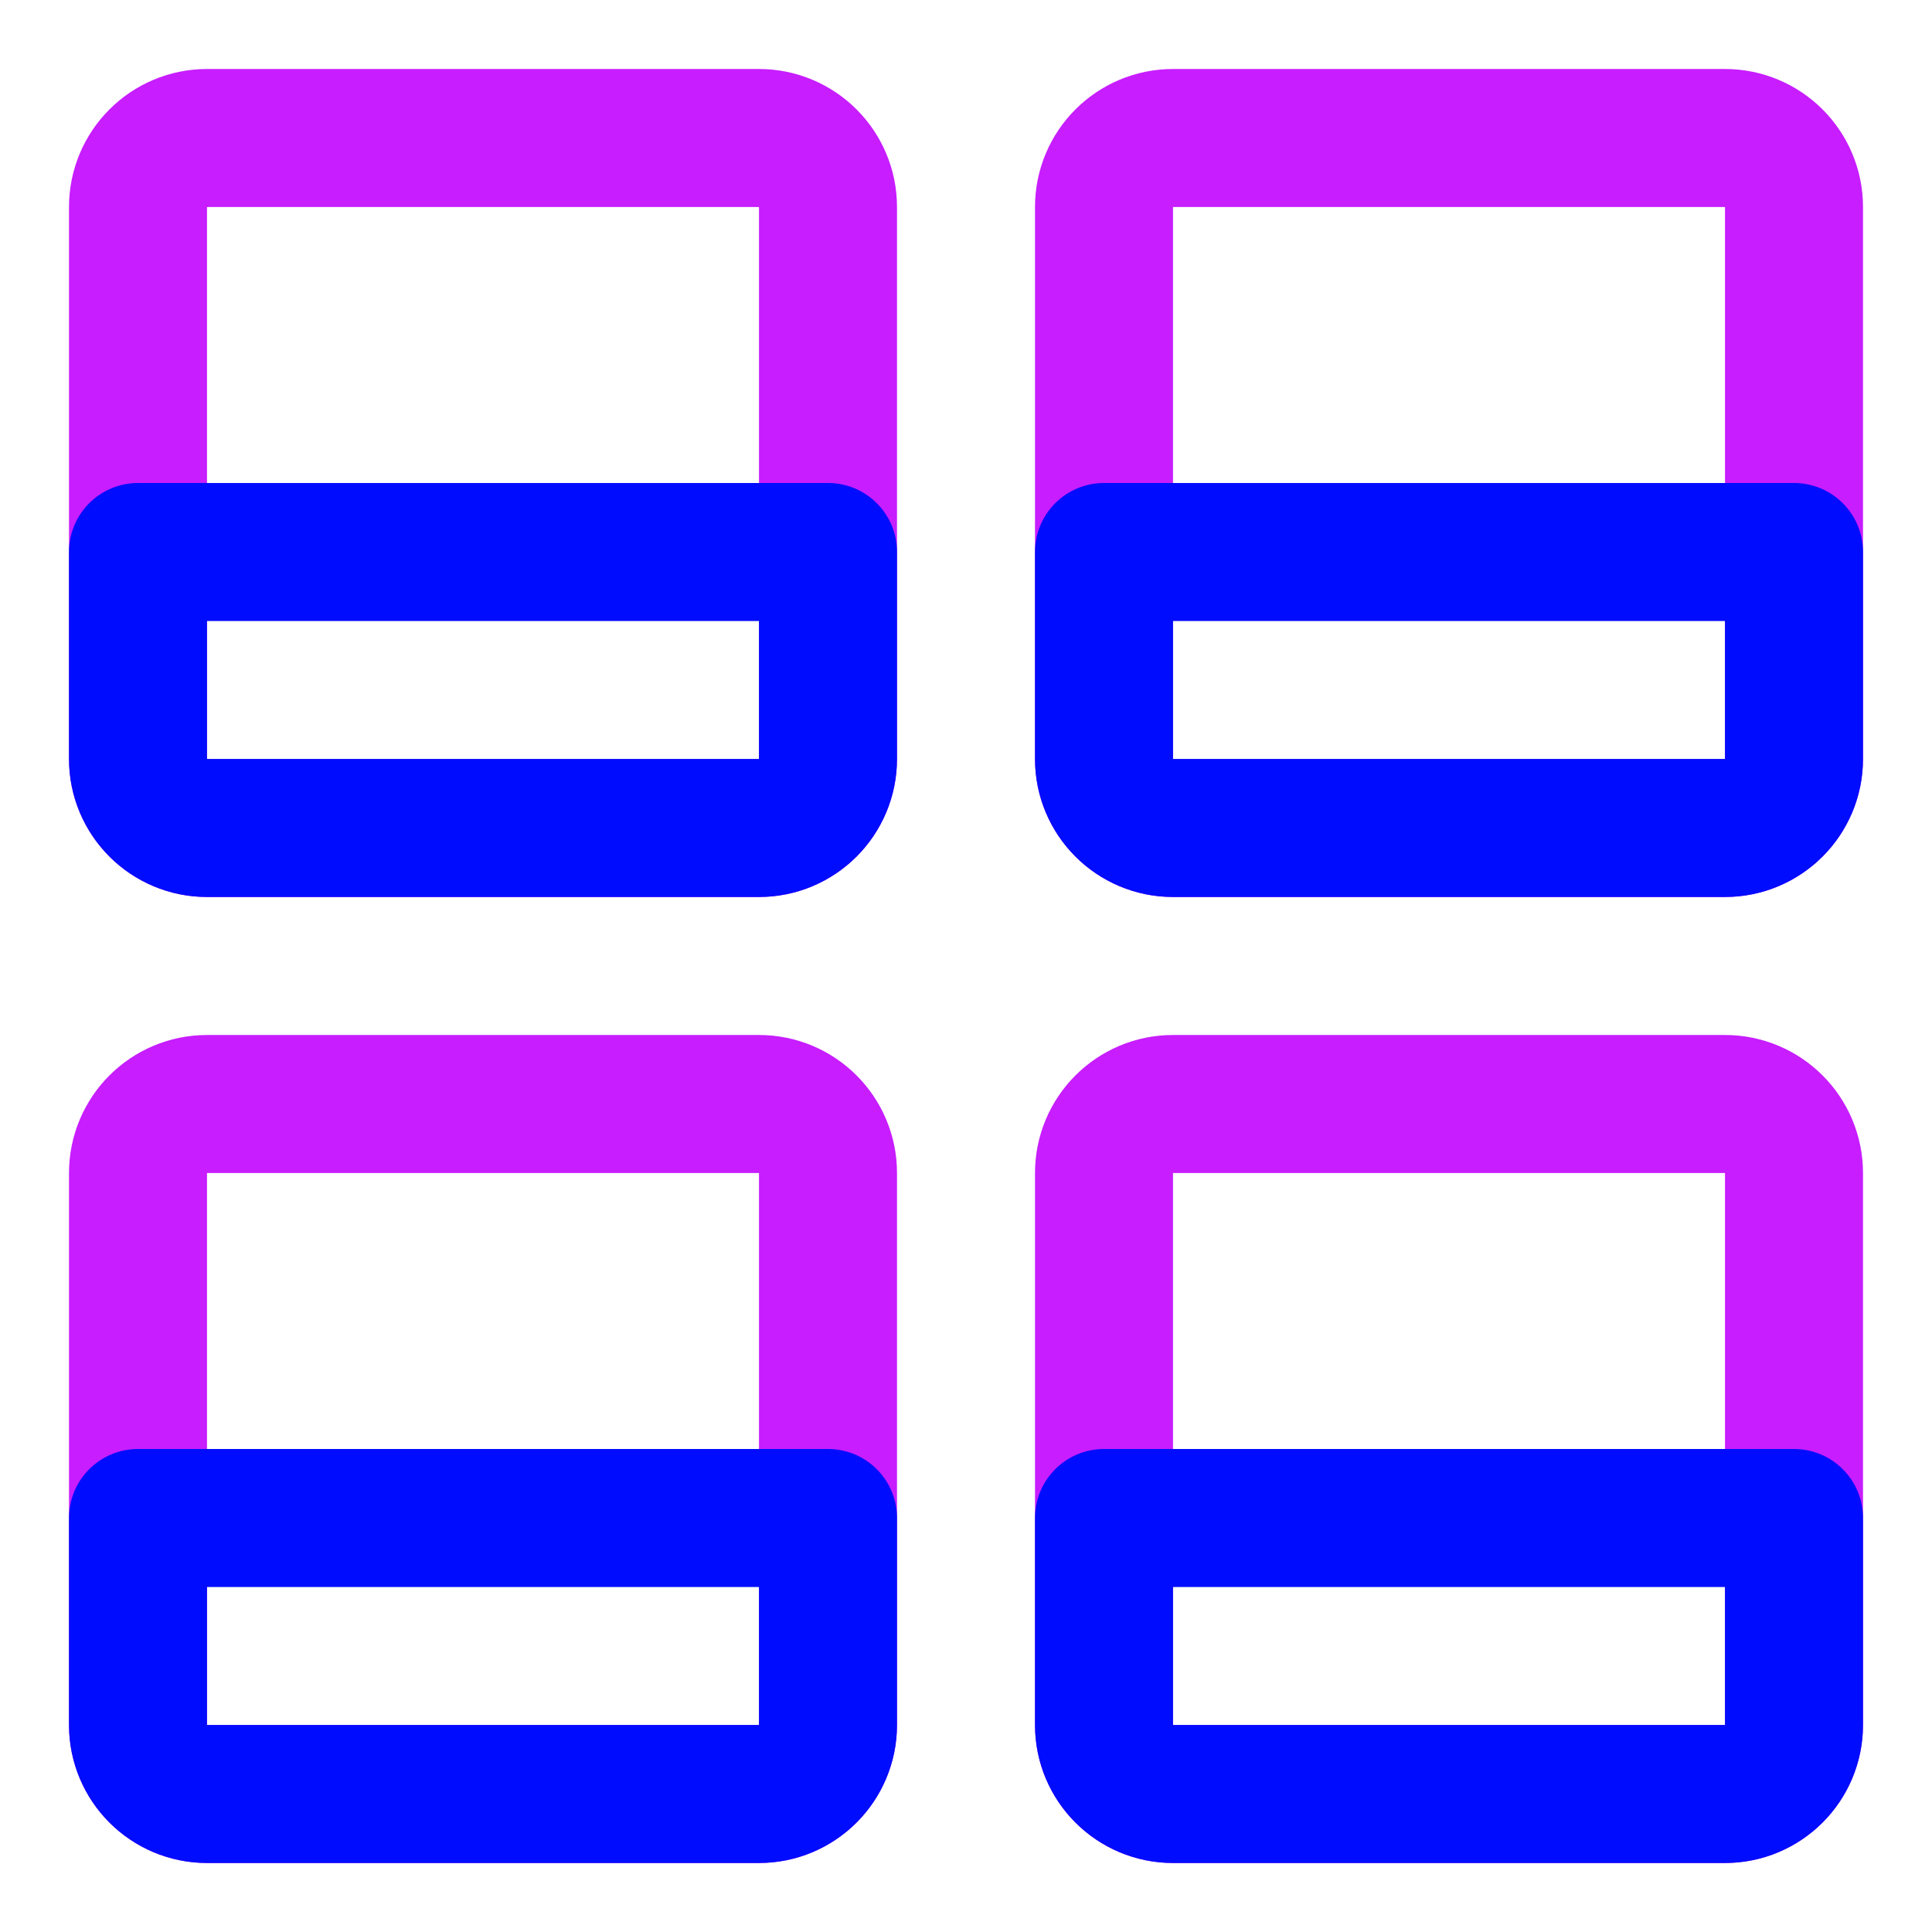 <svg xmlns="http://www.w3.org/2000/svg" fill="none" viewBox="0 0 14 14" id="Polaroid-Four--Streamline-Core-Neon">
  <desc>
    Polaroid Four Streamline Icon: https://streamlinehq.com
  </desc>
  <g id="polaroid-four--photos-camera-polaroid-picture-photography-pictures-four-photo-image">
    <path id="Vector" stroke="#c71dff" stroke-linecap="round" stroke-linejoin="round" d="M5.5 1h-4c-0.276 0 -0.5 0.224 -0.5 0.5v4c0 0.276 0.224 0.5 0.5 0.5h4c0.276 0 0.5 -0.224 0.5 -0.5v-4c0 -0.276 -0.224 -0.5 -0.5 -0.5Z" stroke-width="1"></path>
    <path id="Vector_2" stroke="#c71dff" stroke-linecap="round" stroke-linejoin="round" d="M12.5 1h-4c-0.276 0 -0.5 0.224 -0.5 0.5v4c0 0.276 0.224 0.5 0.5 0.5h4c0.276 0 0.5 -0.224 0.5 -0.5v-4c0 -0.276 -0.224 -0.5 -0.5 -0.5Z" stroke-width="1"></path>
    <path id="Vector_3" stroke="#c71dff" stroke-linecap="round" stroke-linejoin="round" d="M12.5 8h-4c-0.276 0 -0.5 0.224 -0.5 0.5v4c0 0.276 0.224 0.5 0.5 0.5h4c0.276 0 0.5 -0.224 0.5 -0.5v-4c0 -0.276 -0.224 -0.5 -0.5 -0.5Z" stroke-width="1"></path>
    <path id="Vector_4" stroke="#c71dff" stroke-linecap="round" stroke-linejoin="round" d="M5.5 8h-4c-0.276 0 -0.5 0.224 -0.5 0.5v4c0 0.276 0.224 0.5 0.5 0.5h4c0.276 0 0.5 -0.224 0.5 -0.5v-4c0 -0.276 -0.224 -0.5 -0.5 -0.5Z" stroke-width="1"></path>
    <path id="Vector_5" stroke="#000cfe" stroke-linecap="round" stroke-linejoin="round" d="M6 4H1v1.5c0 0.276 0.224 0.5 0.5 0.5h4c0.276 0 0.5 -0.224 0.5 -0.5V4Z" stroke-width="1"></path>
    <path id="Vector_6" stroke="#000cfe" stroke-linecap="round" stroke-linejoin="round" d="M13 4H8v1.5c0 0.276 0.224 0.5 0.5 0.5h4c0.276 0 0.5 -0.224 0.5 -0.5V4Z" stroke-width="1"></path>
    <path id="Vector_7" stroke="#000cfe" stroke-linecap="round" stroke-linejoin="round" d="M6 11H1v1.5c0 0.276 0.224 0.5 0.5 0.5h4c0.276 0 0.5 -0.224 0.5 -0.5V11Z" stroke-width="1"></path>
    <path id="Vector_8" stroke="#000cfe" stroke-linecap="round" stroke-linejoin="round" d="M13 11H8v1.5c0 0.276 0.224 0.5 0.5 0.5h4c0.276 0 0.5 -0.224 0.5 -0.5V11Z" stroke-width="1"></path>
  </g>
</svg>